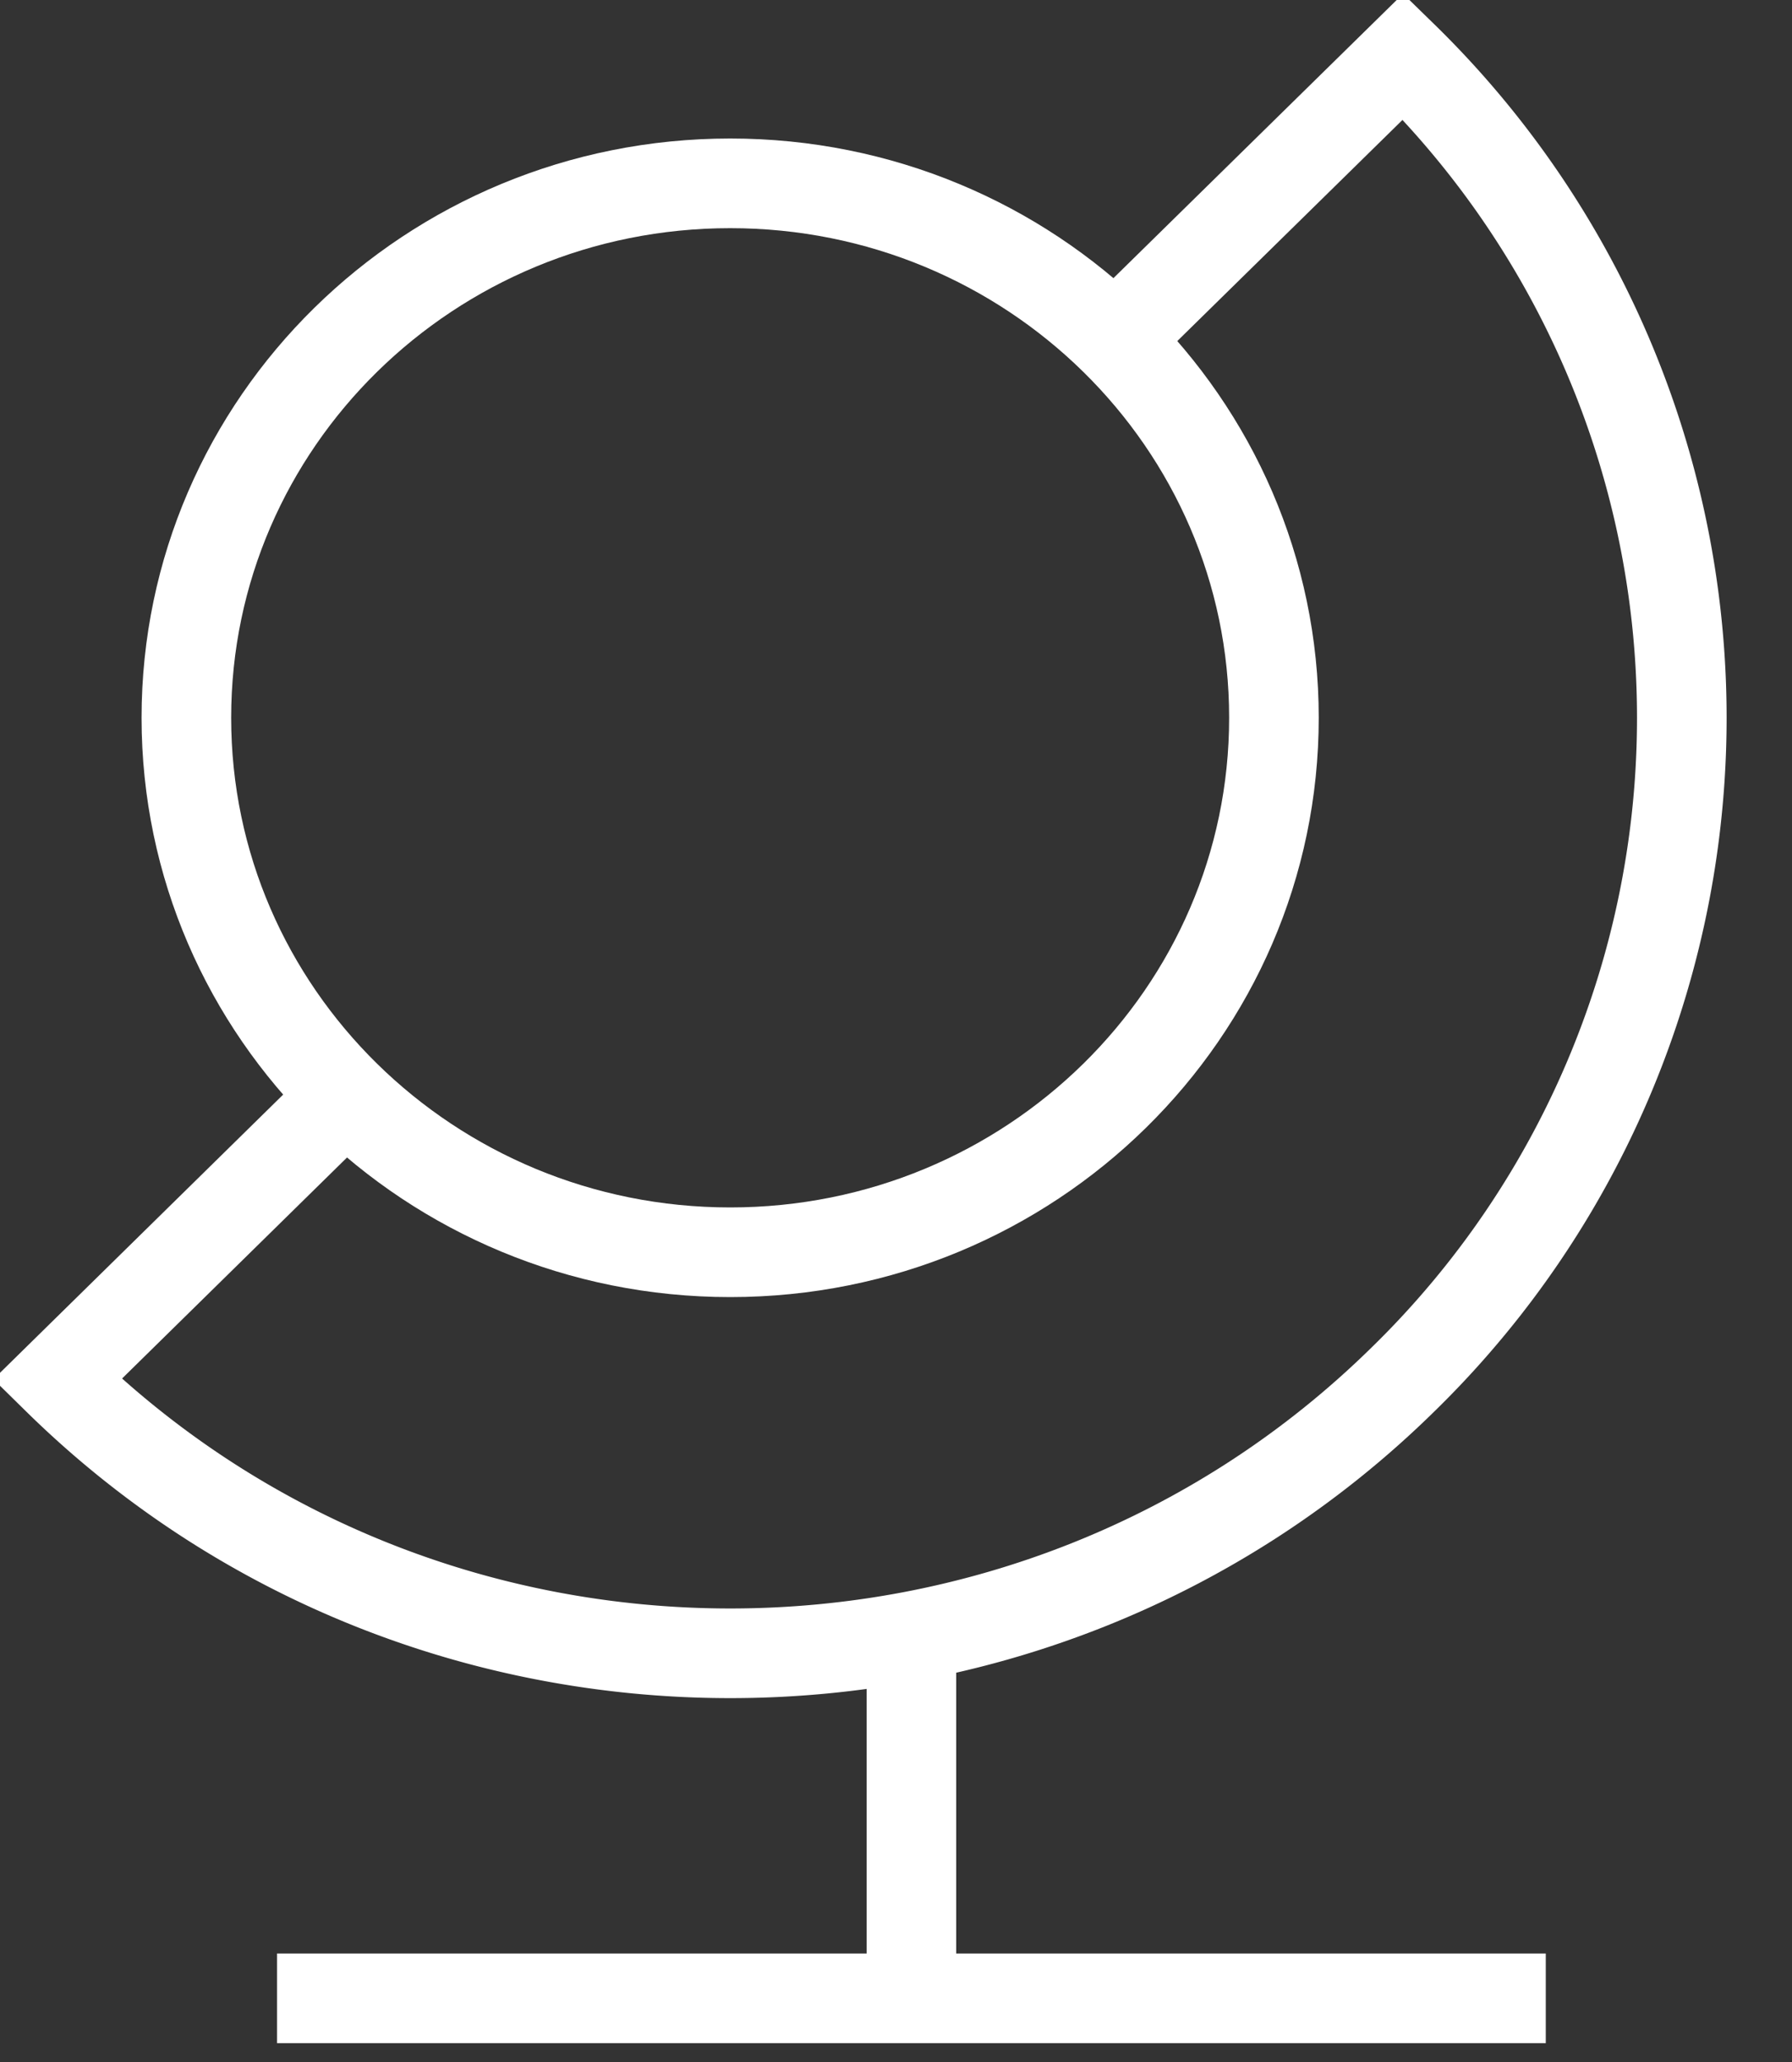 <svg xmlns="http://www.w3.org/2000/svg" width="20" height="23" viewBox="0 0 20 23">
    <rect x="0" y="0" width="20" height="23" fill="#333333" stroke="none"/>
    <g fill="none" fill-rule="evenodd" stroke="#FFF">
        <path d="M12.44 3.79L15.66.63a10.305 10.305 0 0 1 0 14.755c-4.148 4.075-10.872 4.075-15.02 0l3.219-3.161"/>
        <path d="M14.218 8.006c0 3.293-2.717 5.962-6.068 5.962-3.352 0-6.07-2.67-6.07-5.962s2.718-5.961 6.07-5.961c3.351 0 6.068 2.669 6.068 5.961zM3.092 22.29h14.16M10.172 22.29v-3.85"/>
    </g>
</svg>
